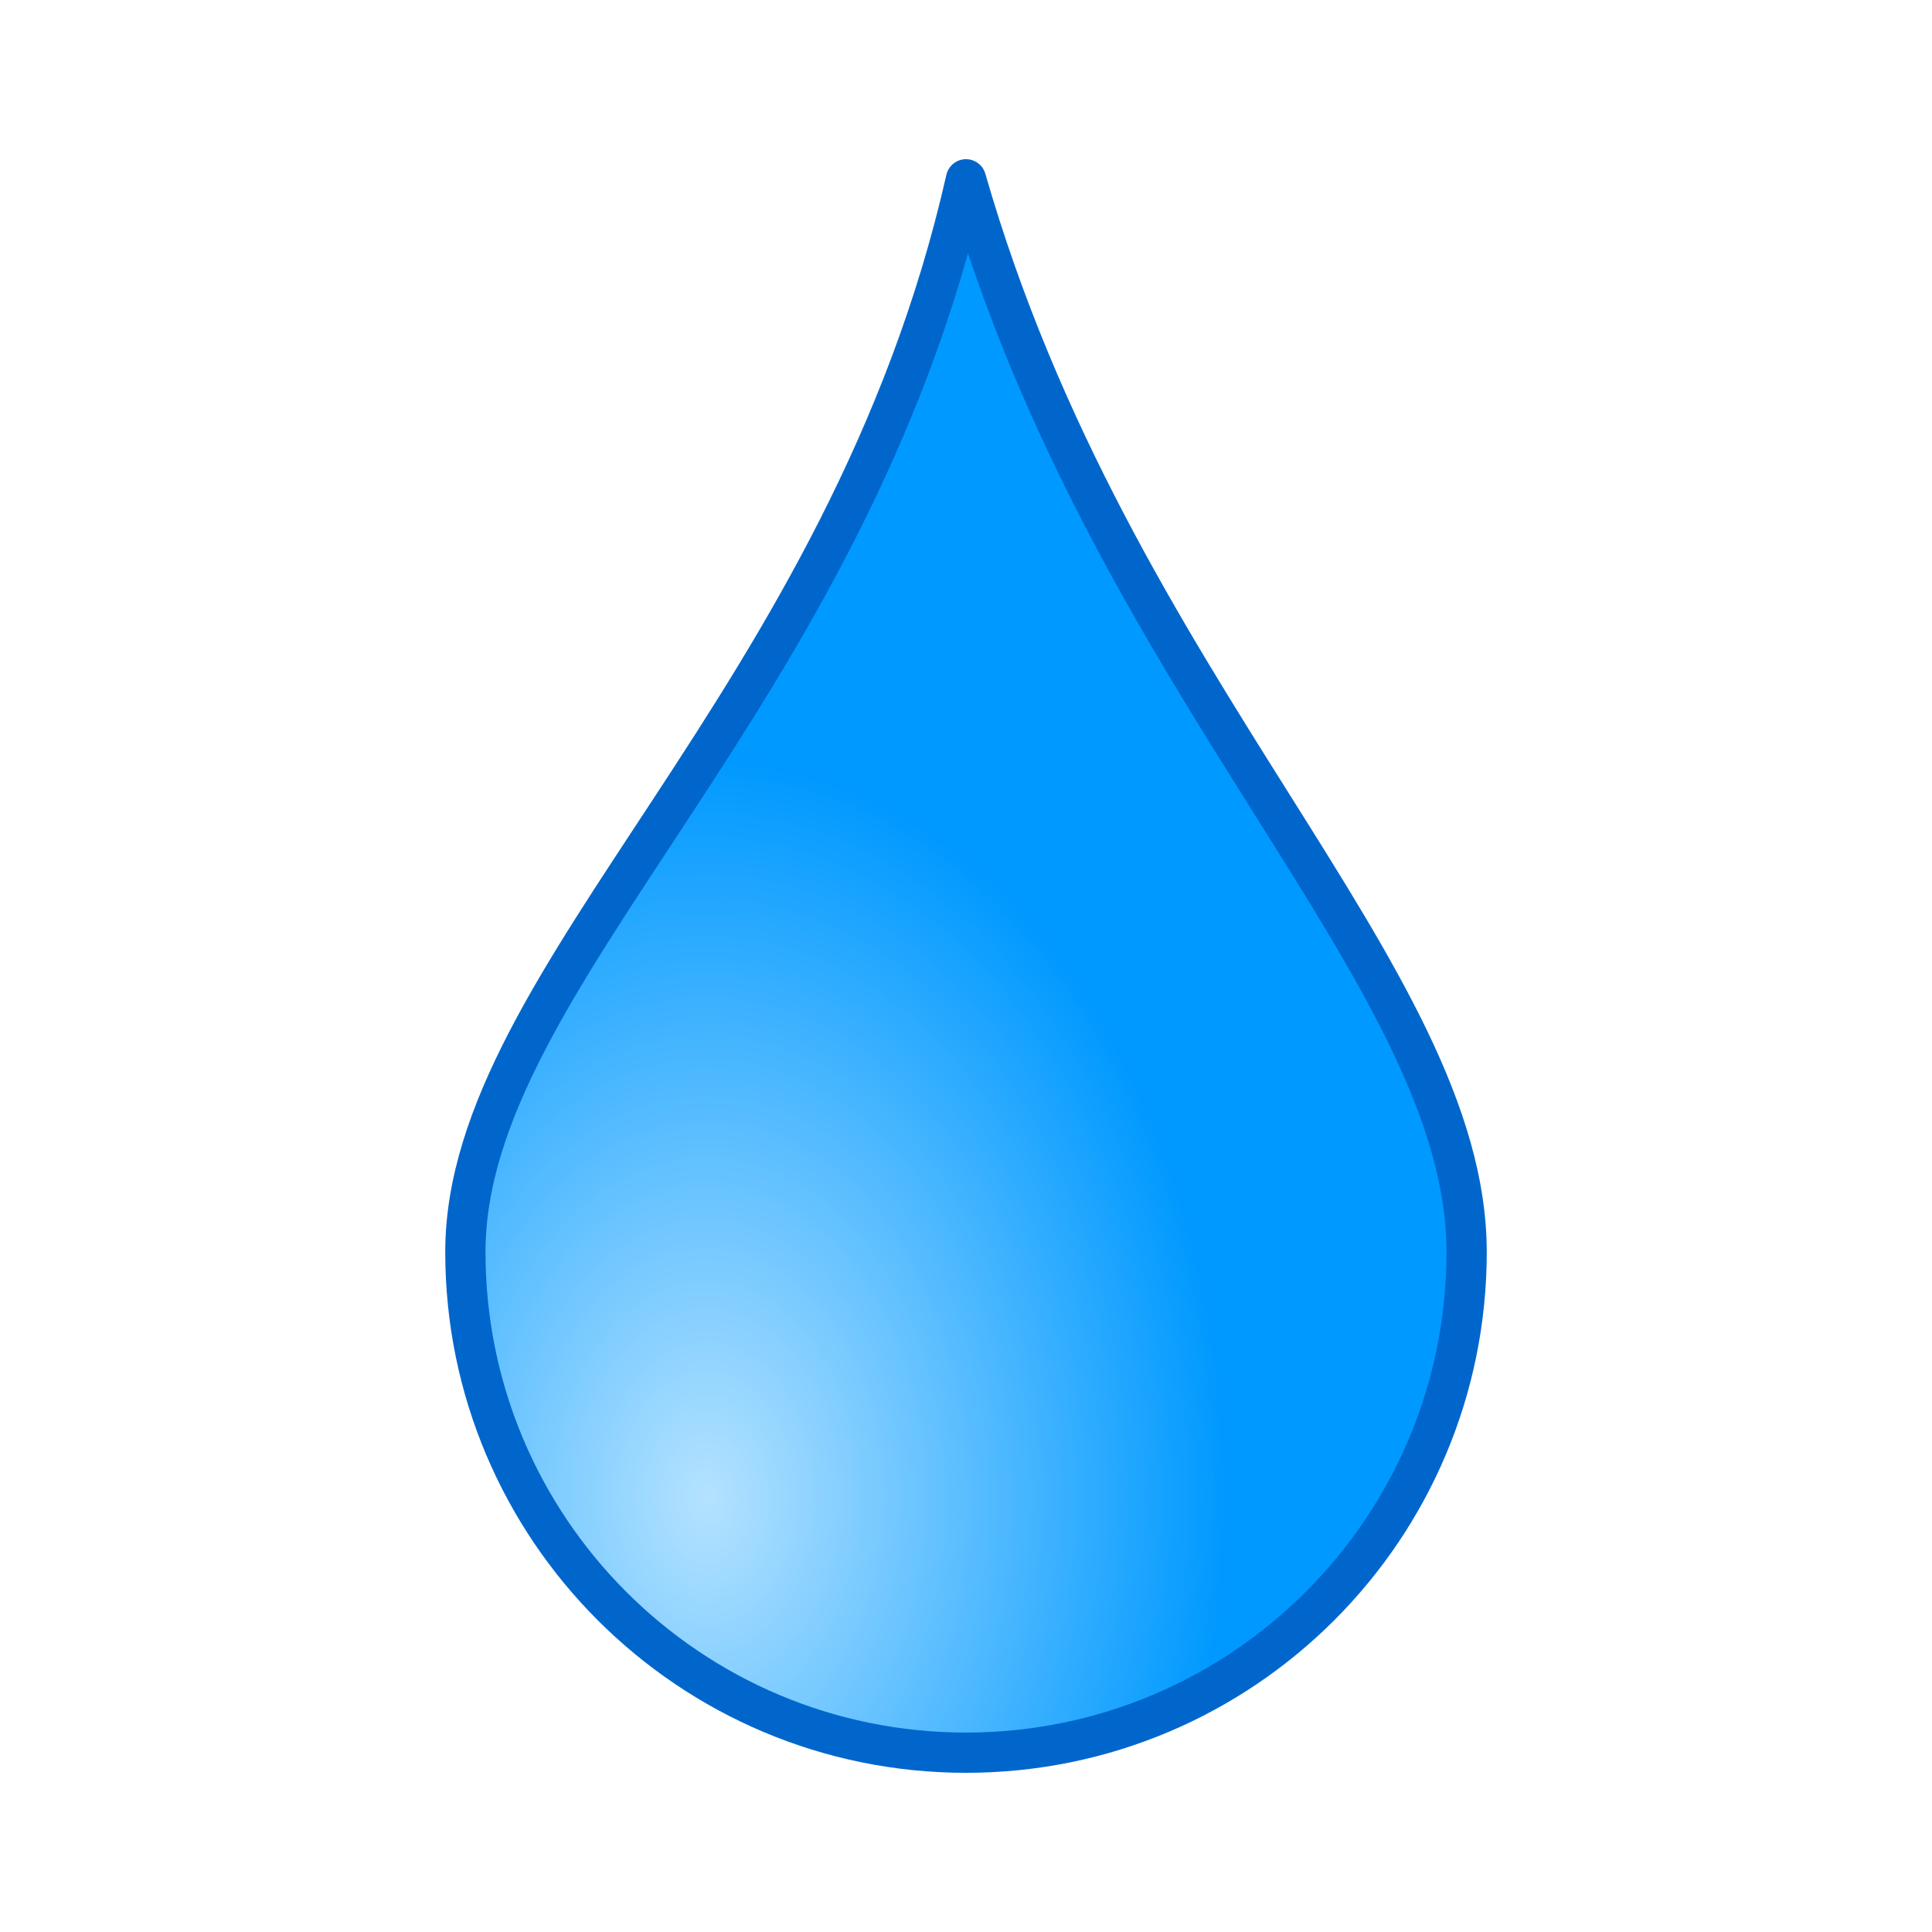 <?xml version="1.0" encoding="UTF-8" standalone="no"?>
<svg
   inkscape:export-ydpi="96"
   inkscape:export-xdpi="96"
   inkscape:export-filename="/media/klapeto/Αρχεία/WindowsXP Theme/Vectors/RASTER/blurfx.png"
   sodipodi:docname="blur.svg"
   inkscape:version="1.3.2 (1:1.3.2+202311252150+091e20ef0f)"
   id="svg8"
   version="1.1"
   viewBox="0 0 48 48"
   height="48"
   width="48"
   xmlns:inkscape="http://www.inkscape.org/namespaces/inkscape"
   xmlns:sodipodi="http://sodipodi.sourceforge.net/DTD/sodipodi-0.dtd"
   xmlns:xlink="http://www.w3.org/1999/xlink"
   xmlns="http://www.w3.org/2000/svg"
   xmlns:svg="http://www.w3.org/2000/svg"
   xmlns:rdf="http://www.w3.org/1999/02/22-rdf-syntax-ns#"
   xmlns:cc="http://creativecommons.org/ns#"
   xmlns:dc="http://purl.org/dc/elements/1.1/">
  <defs
     id="defs2">
    <linearGradient
       inkscape:collect="always"
       id="linearGradient1704">
      <stop
         style="stop-color:#b4e2ff;stop-opacity:1"
         offset="0"
         id="stop1700" />
      <stop
         style="stop-color:#0099ff;stop-opacity:1"
         offset="1"
         id="stop1702" />
    </linearGradient>
    <radialGradient
       inkscape:collect="always"
       xlink:href="#linearGradient1704"
       id="radialGradient1706"
       cx="176.697"
       cy="266.758"
       fx="176.697"
       fy="266.758"
       r="70.841"
       gradientTransform="matrix(0.182,0,0,0.259,77.332,56.764)"
       gradientUnits="userSpaceOnUse" />
    <linearGradient
       gradientTransform="matrix(-0.008,-0.027,-0.062,0.018,85.15,172.277)"
       gradientUnits="userSpaceOnUse"
       id="gradient5"
       spreadMethod="pad"
       x1="-819.2"
       x2="819.2">
      <stop
         offset="0.0"
         stop-color="#ffff99"
         id="stop71" />
      <stop
         offset="1.0"
         stop-color="#ffffff"
         id="stop73" />
    </linearGradient>
    <linearGradient
       gradientTransform="matrix(-0.008,-0.027,-0.062,0.018,85.15,172.277)"
       gradientUnits="userSpaceOnUse"
       id="gradient6"
       spreadMethod="pad"
       x1="-819.2"
       x2="819.2">
      <stop
         offset="0.0"
         stop-color="#ffff99"
         id="stop76" />
      <stop
         offset="1.0"
         stop-color="#ffffff"
         id="stop78" />
    </linearGradient>
    <radialGradient
       cx="0"
       cy="0"
       gradientTransform="matrix(0.04,0,0,0.04,171.44,61.365)"
       gradientUnits="userSpaceOnUse"
       id="gradient7"
       r="819.2"
       spreadMethod="pad">
      <stop
         offset="0.0"
         stop-color="#ffff99"
         id="stop81" />
      <stop
         offset="0.333"
         stop-color="#ffff00"
         id="stop83" />
      <stop
         offset="1.0"
         stop-color="#f26c21"
         id="stop85" />
    </radialGradient>
    <radialGradient
       cx="0"
       cy="0"
       gradientTransform="matrix(0.032,0,0,0.032,218.829,174.298)"
       gradientUnits="userSpaceOnUse"
       id="gradient8"
       r="819.2"
       spreadMethod="pad">
      <stop
         offset="0.0"
         stop-color="#ffff99"
         id="stop88" />
      <stop
         offset="0.22"
         stop-color="#ffff00"
         id="stop90" />
      <stop
         offset="1.0"
         stop-color="#ff9933"
         id="stop92" />
    </radialGradient>
    <radialGradient
       cx="0"
       cy="0"
       gradientTransform="matrix(0.02,0,0,0.02,251.139,91.521)"
       gradientUnits="userSpaceOnUse"
       id="gradient9"
       r="819.2"
       spreadMethod="pad">
      <stop
         offset="0.0"
         stop-color="#ffff99"
         id="stop95" />
      <stop
         offset="0.298"
         stop-color="#ffff00"
         id="stop97" />
      <stop
         offset="1.0"
         stop-color="#ff9933"
         id="stop99" />
    </radialGradient>
    <radialGradient
       cx="0"
       cy="0"
       gradientTransform="matrix(0.02,0,0,0.02,126.514,17.669)"
       gradientUnits="userSpaceOnUse"
       id="gradient10"
       r="819.2"
       spreadMethod="pad">
      <stop
         offset="0.0"
         stop-color="#ffff99"
         id="stop102" />
      <stop
         offset="0.298"
         stop-color="#ffff00"
         id="stop104" />
      <stop
         offset="1.0"
         stop-color="#ff9933"
         id="stop106" />
    </radialGradient>
    <radialGradient
       cx="0"
       cy="0"
       gradientTransform="matrix(0.02,0,0,0.02,174.517,236.456)"
       gradientUnits="userSpaceOnUse"
       id="gradient11"
       r="819.2"
       spreadMethod="pad">
      <stop
         offset="0.0"
         stop-color="#ffff99"
         id="stop109" />
      <stop
         offset="0.298"
         stop-color="#ffff00"
         id="stop111" />
      <stop
         offset="1.0"
         stop-color="#ff9933"
         id="stop113" />
    </radialGradient>
    <radialGradient
       cx="0"
       cy="0"
       gradientTransform="matrix(0.02,0,0,0.02,233.907,238.61)"
       gradientUnits="userSpaceOnUse"
       id="gradient12"
       r="819.2"
       spreadMethod="pad">
      <stop
         offset="0.0"
         stop-color="#ffff99"
         id="stop116" />
      <stop
         offset="0.298"
         stop-color="#ffff00"
         id="stop118" />
      <stop
         offset="1.0"
         stop-color="#ff9933"
         id="stop120" />
    </radialGradient>
    <radialGradient
       cx="0"
       cy="0"
       gradientTransform="matrix(0.02,0,0,0.02,65.893,33.055)"
       gradientUnits="userSpaceOnUse"
       id="gradient13"
       r="819.2"
       spreadMethod="pad">
      <stop
         offset="0.0"
         stop-color="#ffff99"
         id="stop123" />
      <stop
         offset="0.298"
         stop-color="#ffff00"
         id="stop125" />
      <stop
         offset="1.0"
         stop-color="#ff9933"
         id="stop127" />
    </radialGradient>
    <radialGradient
       cx="0"
       cy="0"
       gradientTransform="matrix(0.02,0,0,0.02,126.514,17.669)"
       gradientUnits="userSpaceOnUse"
       id="gradient10-6"
       r="819.2"
       spreadMethod="pad">
      <stop
         offset="0.0"
         stop-color="#ffff99"
         id="stop102-2" />
      <stop
         offset="0.298"
         stop-color="#ffff00"
         id="stop104-9" />
      <stop
         offset="1.0"
         stop-color="#ff9933"
         id="stop106-1" />
    </radialGradient>
  </defs>
  <sodipodi:namedview
     inkscape:snap-smooth-nodes="true"
     inkscape:snap-bbox="true"
     inkscape:window-maximized="1"
     inkscape:window-y="0"
     inkscape:window-x="0"
     inkscape:window-height="2058"
     inkscape:window-width="3840"
     fit-margin-right="2"
     fit-margin-bottom="2"
     fit-margin-left="2"
     fit-margin-top="2"
     units="px"
     showgrid="false"
     inkscape:document-rotation="0"
     inkscape:current-layer="layer1"
     inkscape:document-units="px"
     inkscape:cy="29.309314"
     inkscape:cx="22.991467"
     inkscape:zoom="18.202405"
     inkscape:pageshadow="2"
     inkscape:pageopacity="0.0"
     borderopacity="1.0"
     bordercolor="#666666"
     pagecolor="#ffffff"
     id="base"
     inkscape:pagecheckerboard="0"
     scale-x="1"
     inkscape:showpageshadow="2"
     inkscape:deskcolor="#d1d1d1">
    <inkscape:grid
       originy="0"
       originx="0"
       id="grid847"
       type="xygrid"
       spacingy="1"
       spacingx="1"
       units="px"
       visible="false" />
    <inkscape:grid
       type="xygrid"
       id="grid873"
       spacingx="0.132"
       spacingy="0.132"
       originx="0"
       originy="0"
       units="px"
       visible="false" />
  </sodipodi:namedview>
  <g
     transform="translate(-91.938,-88.637)"
     id="layer1"
     inkscape:groupmode="layer"
     inkscape:label="Layer 1">
    <path
       id="path1335"
       style="fill:url(#radialGradient1706);fill-opacity:1;fill-rule:evenodd;stroke:#0066cc;stroke-width:1;stroke-linecap:round;stroke-linejoin:round;stroke-dasharray:none;stroke-opacity:1;stop-color:#000000"
       d="m 128.376,119.744 c 0,6.869 -5.569,12.438 -12.438,12.438 -6.869,0 -12.438,-5.569 -12.438,-12.438 0,-6.869 9.49,-13.647 12.438,-26.652 3.647,12.676 12.438,19.783 12.438,26.652 z"
       sodipodi:nodetypes="ssscs" />
  </g>
</svg>
